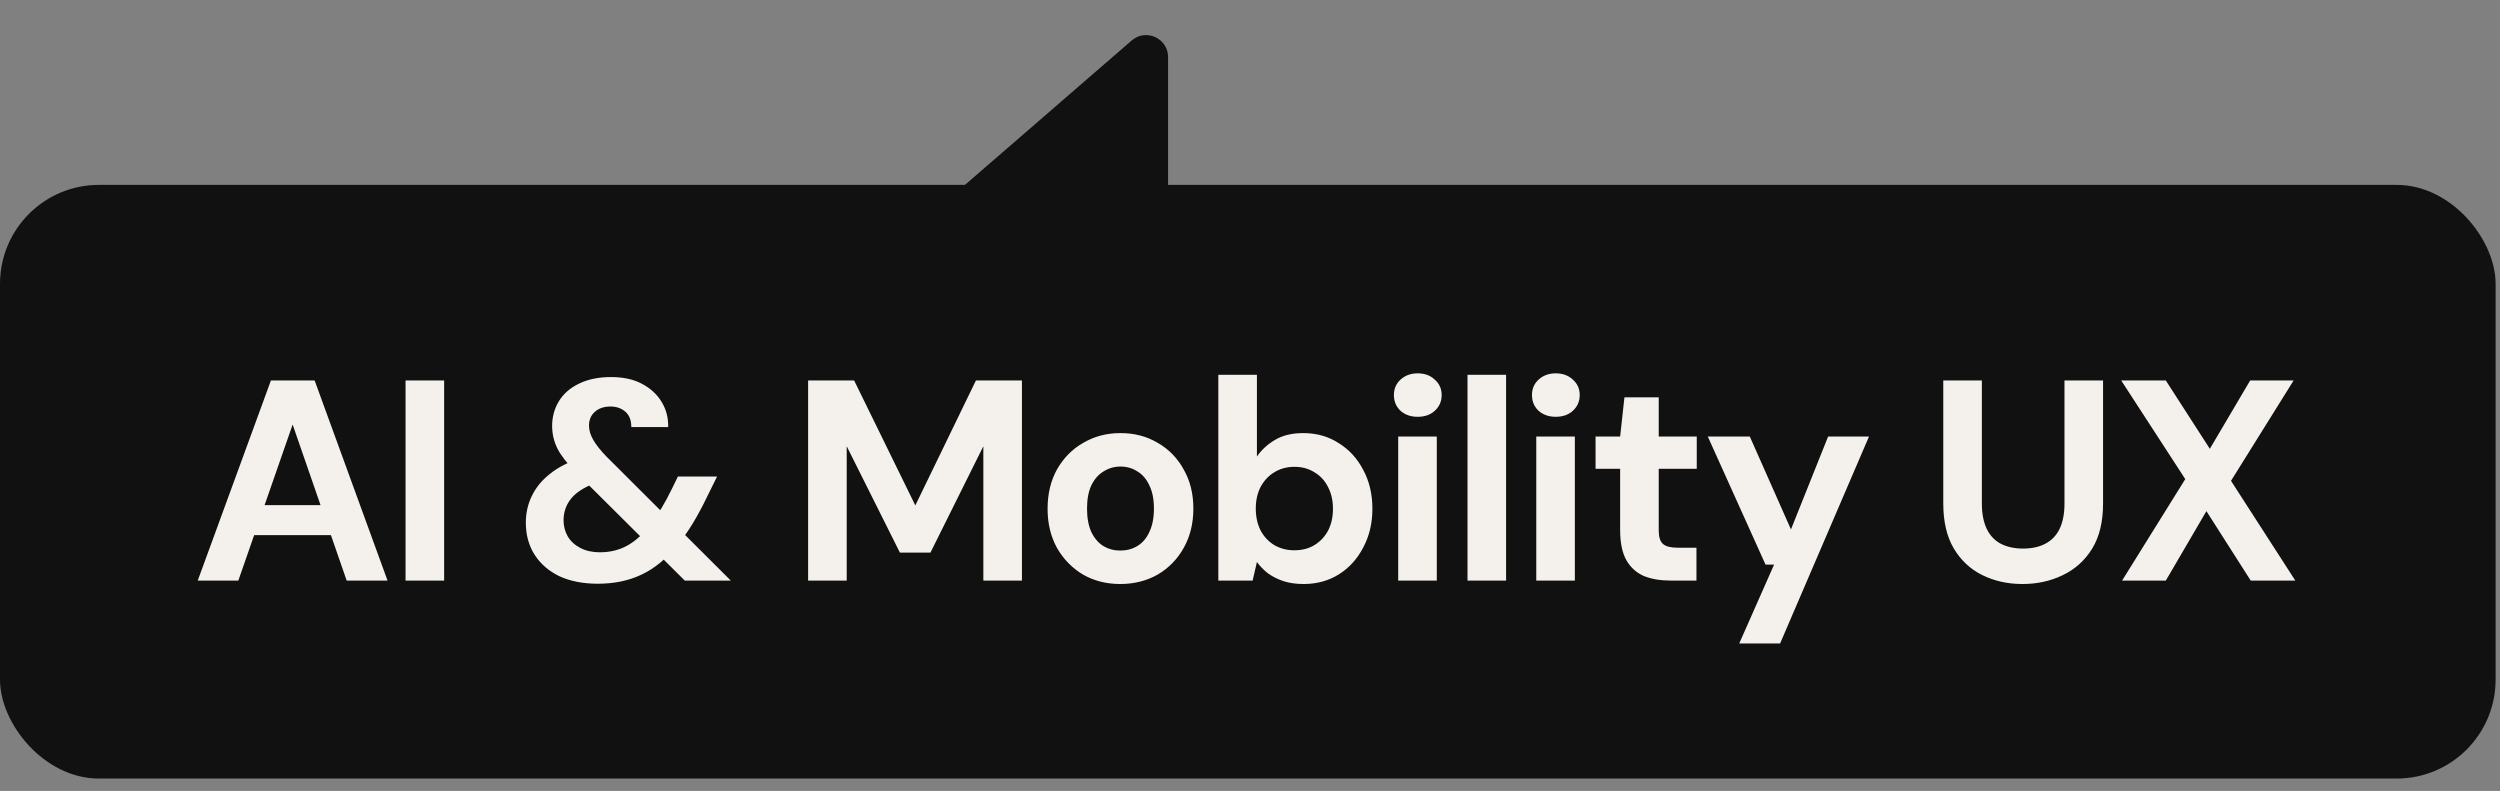 <svg width="177" height="56" viewBox="0 0 177 56" fill="none" xmlns="http://www.w3.org/2000/svg">
<rect x="0" y="0" width="177" height="56" fill="#808080" stroke="none"/>
<rect y="13.09" width="176.689" height="42.032" rx="7.005" fill="#111111"/>
<path d="M14 41.105L19.181 26.939H22.277L27.438 41.105H24.544L20.719 30.056L16.874 41.105H14ZM16.287 37.888L17.016 35.763H24.22L24.929 37.888H16.287ZM28.713 41.105V26.939H31.445V41.105H28.713ZM48.481 41.105L40.791 33.456C40.17 32.835 39.732 32.275 39.475 31.776C39.219 31.263 39.091 30.724 39.091 30.157C39.091 29.509 39.253 28.922 39.576 28.396C39.9 27.87 40.372 27.459 40.993 27.162C41.627 26.852 42.383 26.696 43.26 26.696C44.137 26.696 44.872 26.858 45.465 27.182C46.073 27.506 46.531 27.931 46.842 28.457C47.166 28.983 47.321 29.577 47.307 30.238H44.697C44.697 29.752 44.555 29.388 44.272 29.145C43.988 28.902 43.637 28.781 43.219 28.781C42.761 28.781 42.389 28.909 42.106 29.165C41.836 29.408 41.701 29.732 41.701 30.137C41.701 30.461 41.803 30.798 42.005 31.149C42.207 31.499 42.518 31.891 42.936 32.322L51.739 41.105H48.481ZM42.329 41.328C41.29 41.328 40.386 41.153 39.617 40.802C38.861 40.438 38.275 39.932 37.856 39.284C37.438 38.636 37.229 37.874 37.229 36.997C37.229 36.323 37.37 35.695 37.654 35.115C37.937 34.522 38.362 34.002 38.929 33.557C39.495 33.098 40.197 32.734 41.033 32.464L42.066 32.14L43.26 33.84L42.329 34.144C41.506 34.414 40.892 34.778 40.487 35.237C40.096 35.695 39.9 36.228 39.9 36.835C39.9 37.254 40.001 37.638 40.204 37.989C40.406 38.326 40.703 38.596 41.094 38.798C41.486 39.001 41.944 39.102 42.47 39.102C43.199 39.102 43.853 38.94 44.433 38.616C45.014 38.292 45.574 37.773 46.113 37.058C46.356 36.734 46.599 36.37 46.842 35.965C47.084 35.56 47.327 35.108 47.57 34.609L47.995 33.739H50.768L50.08 35.135C49.742 35.837 49.398 36.478 49.048 37.058C48.697 37.638 48.333 38.151 47.955 38.596C47.186 39.554 46.343 40.249 45.425 40.681C44.521 41.112 43.489 41.328 42.329 41.328ZM57.215 41.105V26.939H60.474L64.805 35.783L69.095 26.939H72.353V41.105H69.621V31.594L65.877 39.122H63.712L59.947 31.594V41.105H57.215ZM79.31 41.348C78.338 41.348 77.461 41.126 76.679 40.681C75.91 40.222 75.296 39.594 74.837 38.798C74.392 37.989 74.169 37.065 74.169 36.026C74.169 34.96 74.392 34.029 74.837 33.233C75.296 32.424 75.916 31.796 76.699 31.351C77.481 30.892 78.358 30.663 79.33 30.663C80.315 30.663 81.192 30.892 81.961 31.351C82.743 31.796 83.357 32.424 83.802 33.233C84.261 34.029 84.49 34.953 84.49 36.006C84.49 37.058 84.261 37.989 83.802 38.798C83.357 39.594 82.743 40.222 81.961 40.681C81.178 41.126 80.294 41.348 79.31 41.348ZM79.31 38.98C79.768 38.98 80.173 38.873 80.524 38.657C80.888 38.441 81.171 38.11 81.374 37.665C81.59 37.22 81.698 36.667 81.698 36.006C81.698 35.344 81.59 34.798 81.374 34.366C81.171 33.921 80.888 33.591 80.524 33.375C80.173 33.145 79.775 33.031 79.33 33.031C78.898 33.031 78.5 33.145 78.136 33.375C77.772 33.591 77.481 33.921 77.266 34.366C77.063 34.798 76.962 35.344 76.962 36.006C76.962 36.667 77.063 37.22 77.266 37.665C77.481 38.11 77.765 38.441 78.115 38.657C78.48 38.873 78.878 38.98 79.31 38.98ZM92.289 41.348C91.763 41.348 91.29 41.281 90.872 41.146C90.468 41.011 90.103 40.829 89.779 40.599C89.469 40.357 89.206 40.087 88.99 39.79L88.687 41.105H86.258V26.535H88.99V32.322C89.314 31.85 89.739 31.459 90.265 31.149C90.805 30.825 91.473 30.663 92.269 30.663C93.213 30.663 94.05 30.899 94.778 31.371C95.52 31.83 96.1 32.464 96.519 33.274C96.95 34.07 97.166 34.987 97.166 36.026C97.166 37.038 96.95 37.948 96.519 38.758C96.1 39.567 95.527 40.202 94.798 40.66C94.07 41.119 93.233 41.348 92.289 41.348ZM91.641 38.96C92.181 38.96 92.653 38.839 93.058 38.596C93.476 38.34 93.8 37.996 94.029 37.564C94.259 37.119 94.373 36.606 94.373 36.026C94.373 35.446 94.259 34.933 94.029 34.488C93.8 34.029 93.476 33.678 93.058 33.435C92.653 33.179 92.181 33.051 91.641 33.051C91.115 33.051 90.643 33.179 90.225 33.435C89.82 33.678 89.496 34.022 89.253 34.468C89.024 34.913 88.909 35.425 88.909 36.006C88.909 36.586 89.024 37.105 89.253 37.564C89.496 38.009 89.82 38.353 90.225 38.596C90.643 38.839 91.115 38.96 91.641 38.96ZM98.993 41.105V30.906H101.725V41.105H98.993ZM100.369 29.509C99.883 29.509 99.479 29.368 99.155 29.084C98.845 28.788 98.689 28.417 98.689 27.971C98.689 27.526 98.845 27.162 99.155 26.878C99.479 26.582 99.883 26.433 100.369 26.433C100.868 26.433 101.273 26.582 101.583 26.878C101.907 27.162 102.069 27.526 102.069 27.971C102.069 28.417 101.907 28.788 101.583 29.084C101.273 29.368 100.868 29.509 100.369 29.509ZM103.899 41.105V26.535H106.631V41.105H103.899ZM108.768 41.105V30.906H111.5V41.105H108.768ZM110.144 29.509C109.659 29.509 109.254 29.368 108.93 29.084C108.62 28.788 108.464 28.417 108.464 27.971C108.464 27.526 108.62 27.162 108.93 26.878C109.254 26.582 109.659 26.433 110.144 26.433C110.643 26.433 111.048 26.582 111.358 26.878C111.682 27.162 111.844 27.526 111.844 27.971C111.844 28.417 111.682 28.788 111.358 29.084C111.048 29.368 110.643 29.509 110.144 29.509ZM118.268 41.105C117.553 41.105 116.925 40.998 116.386 40.782C115.86 40.552 115.448 40.181 115.151 39.669C114.854 39.142 114.706 38.427 114.706 37.523V33.193H112.966V30.906H114.706L115.01 28.133H117.438V30.906H120.13V33.193H117.438V37.564C117.438 38.023 117.539 38.34 117.742 38.515C117.944 38.691 118.288 38.778 118.774 38.778H120.109V41.105H118.268ZM123.137 45.558L125.606 39.972H124.999L120.911 30.906H123.886L126.8 37.483L129.431 30.906H132.325L126.031 45.558H123.137ZM143.19 41.348C142.151 41.348 141.207 41.139 140.357 40.721C139.507 40.303 138.832 39.675 138.333 38.839C137.834 38.002 137.584 36.937 137.584 35.641V26.939H140.316V35.662C140.316 36.363 140.431 36.957 140.66 37.443C140.89 37.915 141.22 38.266 141.652 38.495C142.097 38.724 142.623 38.839 143.23 38.839C143.851 38.839 144.377 38.724 144.809 38.495C145.254 38.266 145.591 37.915 145.821 37.443C146.05 36.957 146.165 36.363 146.165 35.662V26.939H148.897V35.641C148.897 36.937 148.641 38.002 148.128 38.839C147.615 39.675 146.92 40.303 146.043 40.721C145.18 41.139 144.229 41.348 143.19 41.348ZM150.244 41.105L154.717 33.921L150.183 26.939H153.34L156.457 31.776L159.311 26.939H162.387L157.955 34.043L162.508 41.105H159.351L156.214 36.188L153.34 41.105H150.244Z" fill="#F4F1EC"/>
<path d="M82.7 4.043C82.7 2.71 81.132 1.993 80.124 2.866L66.982 14.248C65.893 15.191 66.56 16.981 68.001 16.981L81.144 16.981C82.003 16.981 82.7 16.284 82.7 15.425L82.7 4.043Z" fill="#111111"/>
</svg>
